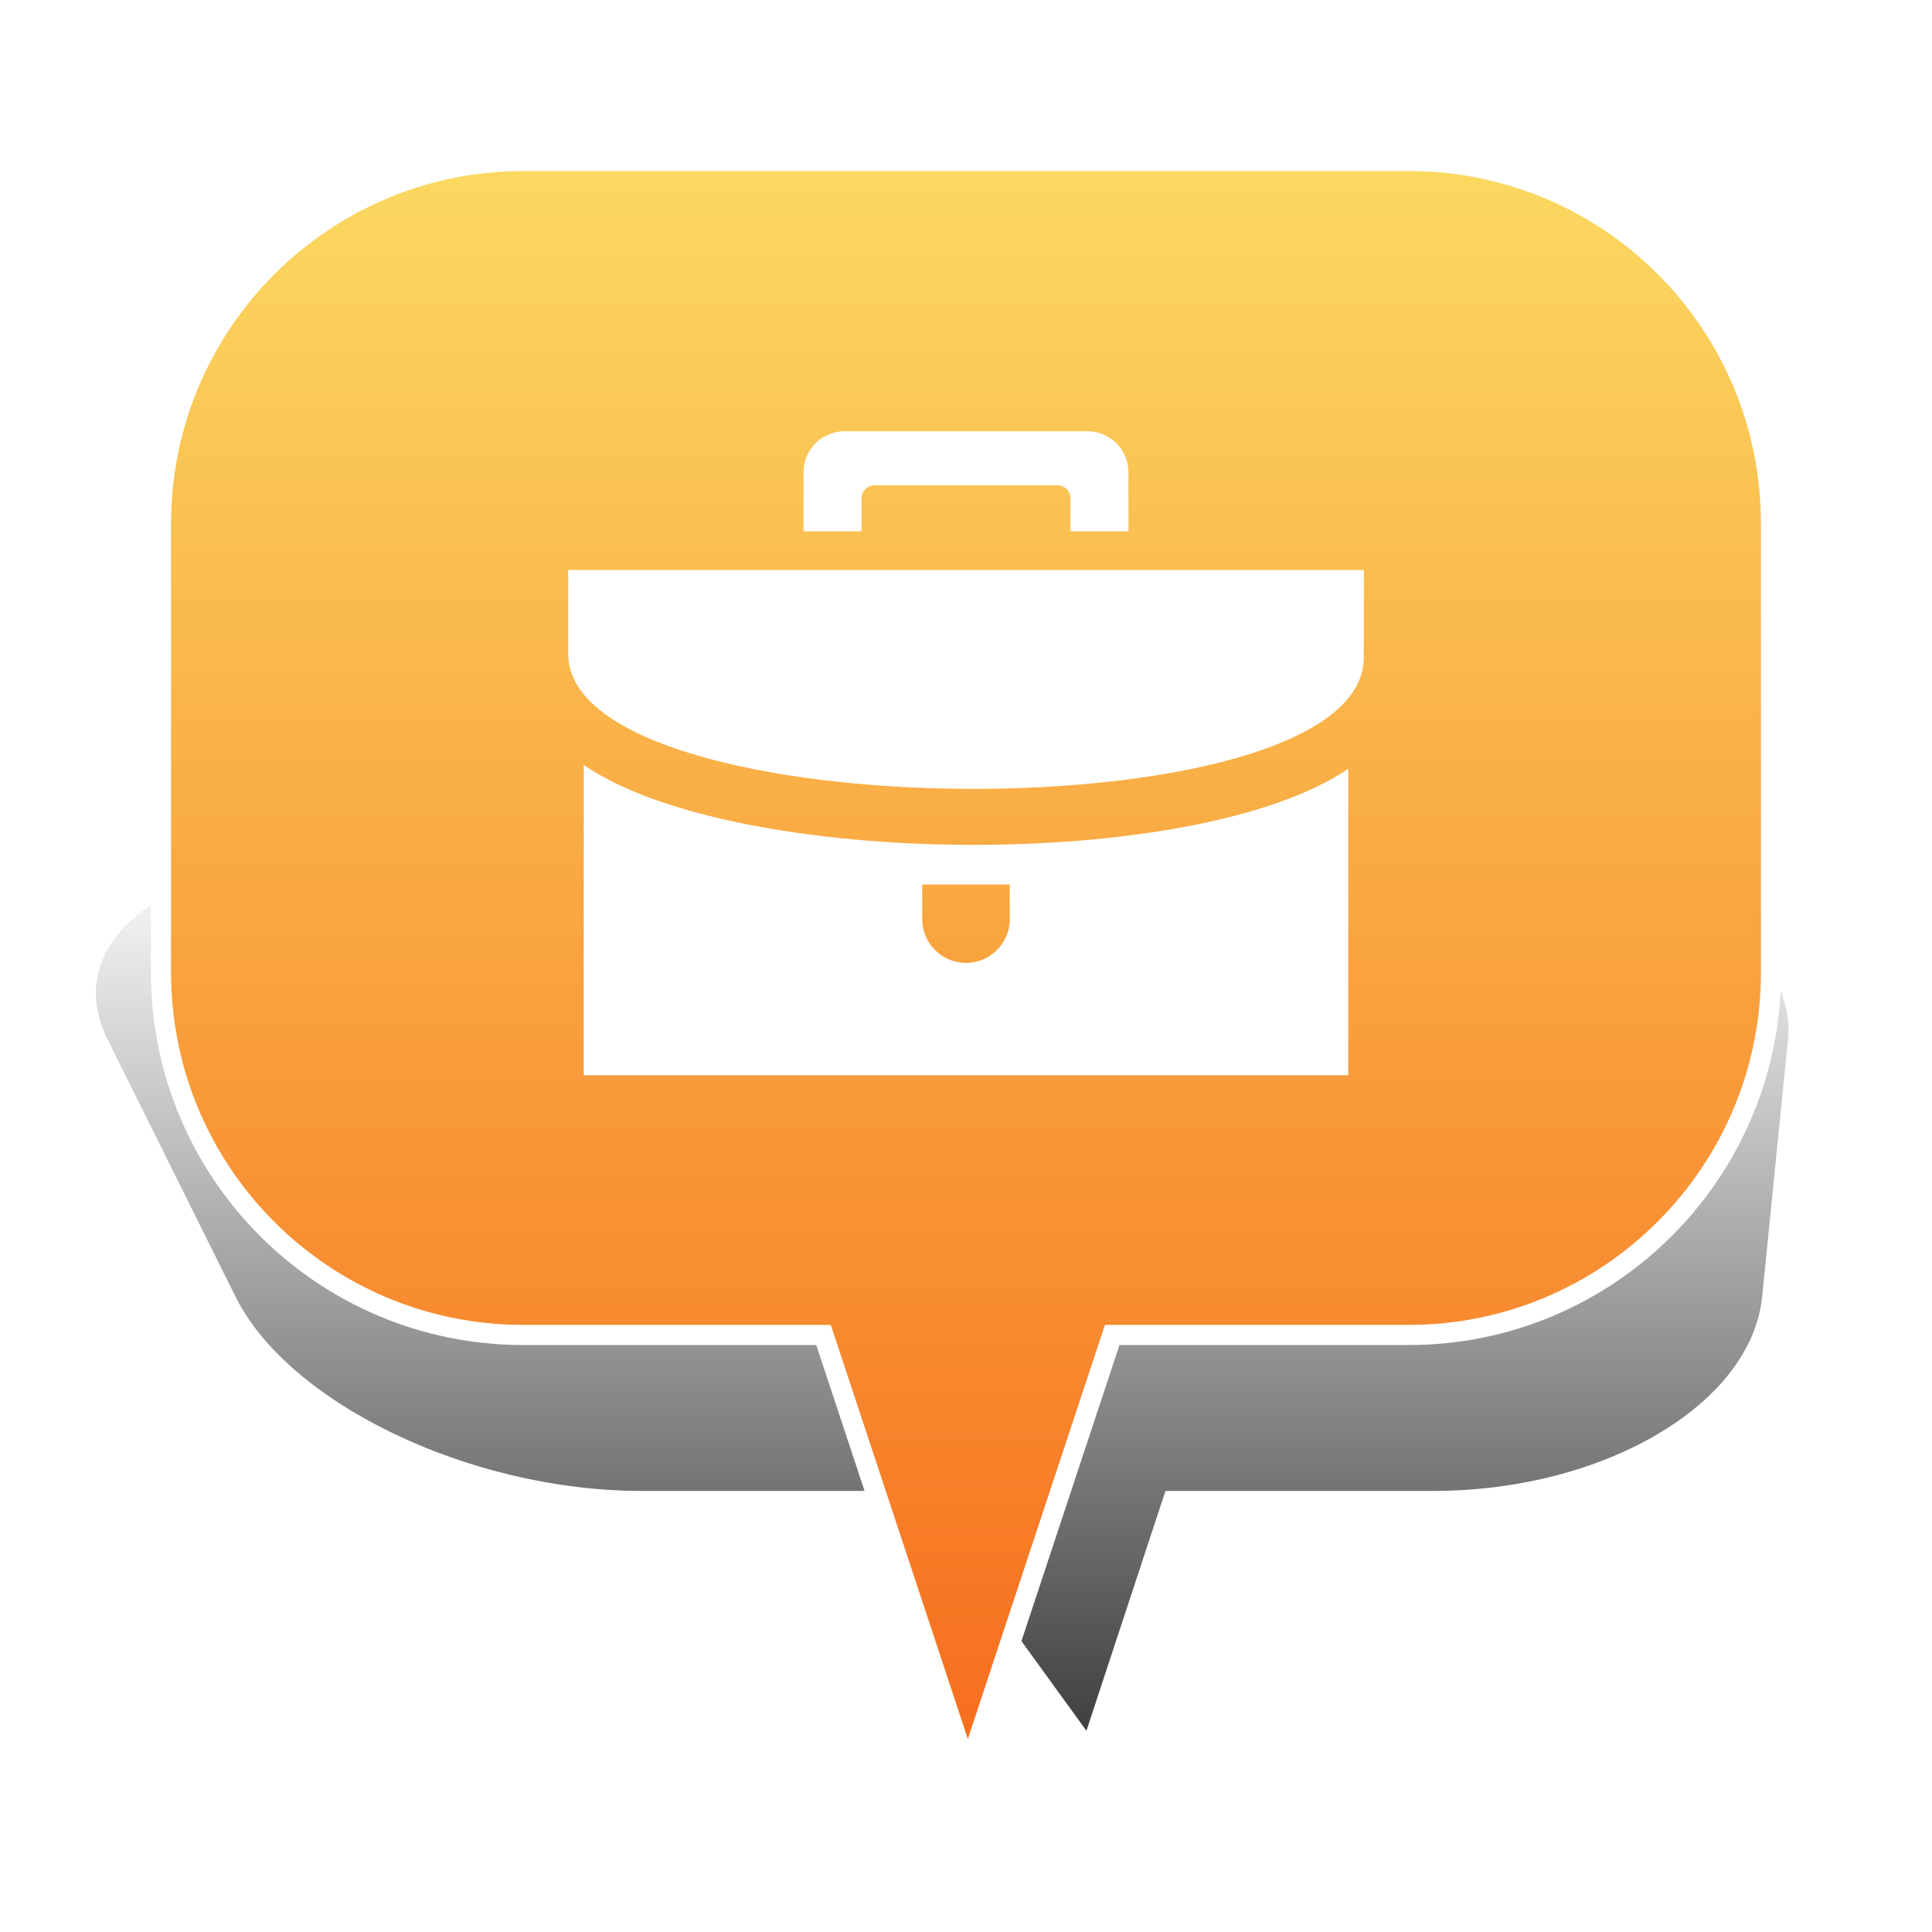 <?xml version="1.0" encoding="UTF-8" standalone="no"?>
<svg width="48px" height="48px" viewBox="0 0 48 48" version="1.1" xmlns="http://www.w3.org/2000/svg" xmlns:xlink="http://www.w3.org/1999/xlink" xmlns:sketch="http://www.bohemiancoding.com/sketch/ns">
    <!-- Generator: Sketch 3.4.4 (17249) - http://www.bohemiancoding.com/sketch -->
    <title>Work_7</title>
    <desc>Created with Sketch.</desc>
    <defs>
        <linearGradient x1="50%" y1="0%" x2="50%" y2="100%" id="linearGradient-1">
            <stop stop-color="#000000" stop-opacity="0" offset="0%"></stop>
            <stop stop-color="#000000" offset="100%"></stop>
        </linearGradient>
        <filter x="-50%" y="-50%" width="200%" height="200%" filterUnits="objectBoundingBox" id="filter-2">
            <feGaussianBlur stdDeviation="2.073" in="SourceGraphic" result="blur"></feGaussianBlur>
        </filter>
        <linearGradient x1="50%" y1="0%" x2="50%" y2="100%" id="linearGradient-3">
            <stop stop-color="#FBDA61" offset="0%"></stop>
            <stop stop-color="#F76B1C" offset="100%"></stop>
        </linearGradient>
    </defs>
    <g id="Page-1" stroke="none" stroke-width="1" fill="none" fill-rule="evenodd" sketch:type="MSPage">
        <g id="Work_7" sketch:type="MSArtboardGroup">
            <g id="Bulle-01" sketch:type="MSLayerGroup" transform="translate(2, 4)">
                <g id="Ombre" transform="translate(0, 17)" filter="url(#filter-2)" fill-opacity="0.75" fill="url(#linearGradient-1)" sketch:type="MSShapeGroup">
                    <g id="Triangle-1">
                        <path d="M24.992,22 L20.672,16.042 L13.942,16.042 C9.695,16.042 5.176,13.878 3.853,11.218 L0.673,4.824 C-0.651,2.16 2.656,0 8.069,0 L33.112,0 C38.522,0 42.69,2.163 42.422,4.824 L41.78,11.218 C41.512,13.882 37.855,16.042 33.605,16.042 L26.955,16.042 L24.992,22 Z"></path>
                    </g>
                </g>
                <g id="Bulle" transform="translate(2, 0)" stroke-width="0.5" stroke="#FFFFFF" fill="url(#linearGradient-3)" sketch:type="MSShapeGroup">
                    <g id="Triangle-1">
                        <path d="M23.632,29.167 L20.046,40 L16.46,29.167 L9.002,29.167 C4.03,29.167 0,25.142 0,20.158 L0,9.009 C0,4.033 4.037,0 9.002,0 L30.998,0 C35.97,0 40,4.025 40,9.009 L40,20.158 C40,25.133 35.963,29.167 30.998,29.167 L23.632,29.167 Z"></path>
                    </g>
                </g>
            </g>
            <path d="M25.088,21.976 L22.912,21.976 L22.912,22.835 C22.912,23.435 23.399,23.923 24,23.923 C24.601,23.923 25.088,23.435 25.088,22.835 L25.088,21.976 L25.088,21.976 Z M33.497,19.1 L33.497,26.714 L14.503,26.714 L14.503,19.005 C18.264,21.591 29.709,21.681 33.497,19.1 L33.497,19.1 Z M21.403,12.382 C21.403,12.202 21.549,12.057 21.728,12.057 L26.272,12.057 C26.451,12.057 26.597,12.202 26.597,12.382 L26.597,13.2 L28.036,13.2 L28.036,11.734 C28.036,11.171 27.579,10.714 27.016,10.714 L20.985,10.714 C20.421,10.714 19.964,11.17 19.964,11.734 L19.964,13.2 L21.403,13.2 L21.403,12.382 Z M14.117,16.244 L14.117,14.16 L33.883,14.16 L33.883,16.34 C33.883,20.766 14.117,20.636 14.117,16.244 L14.117,16.244 Z" id="Page-1" fill="#FFFFFF" sketch:type="MSShapeGroup"></path>
        </g>
    </g>
</svg>